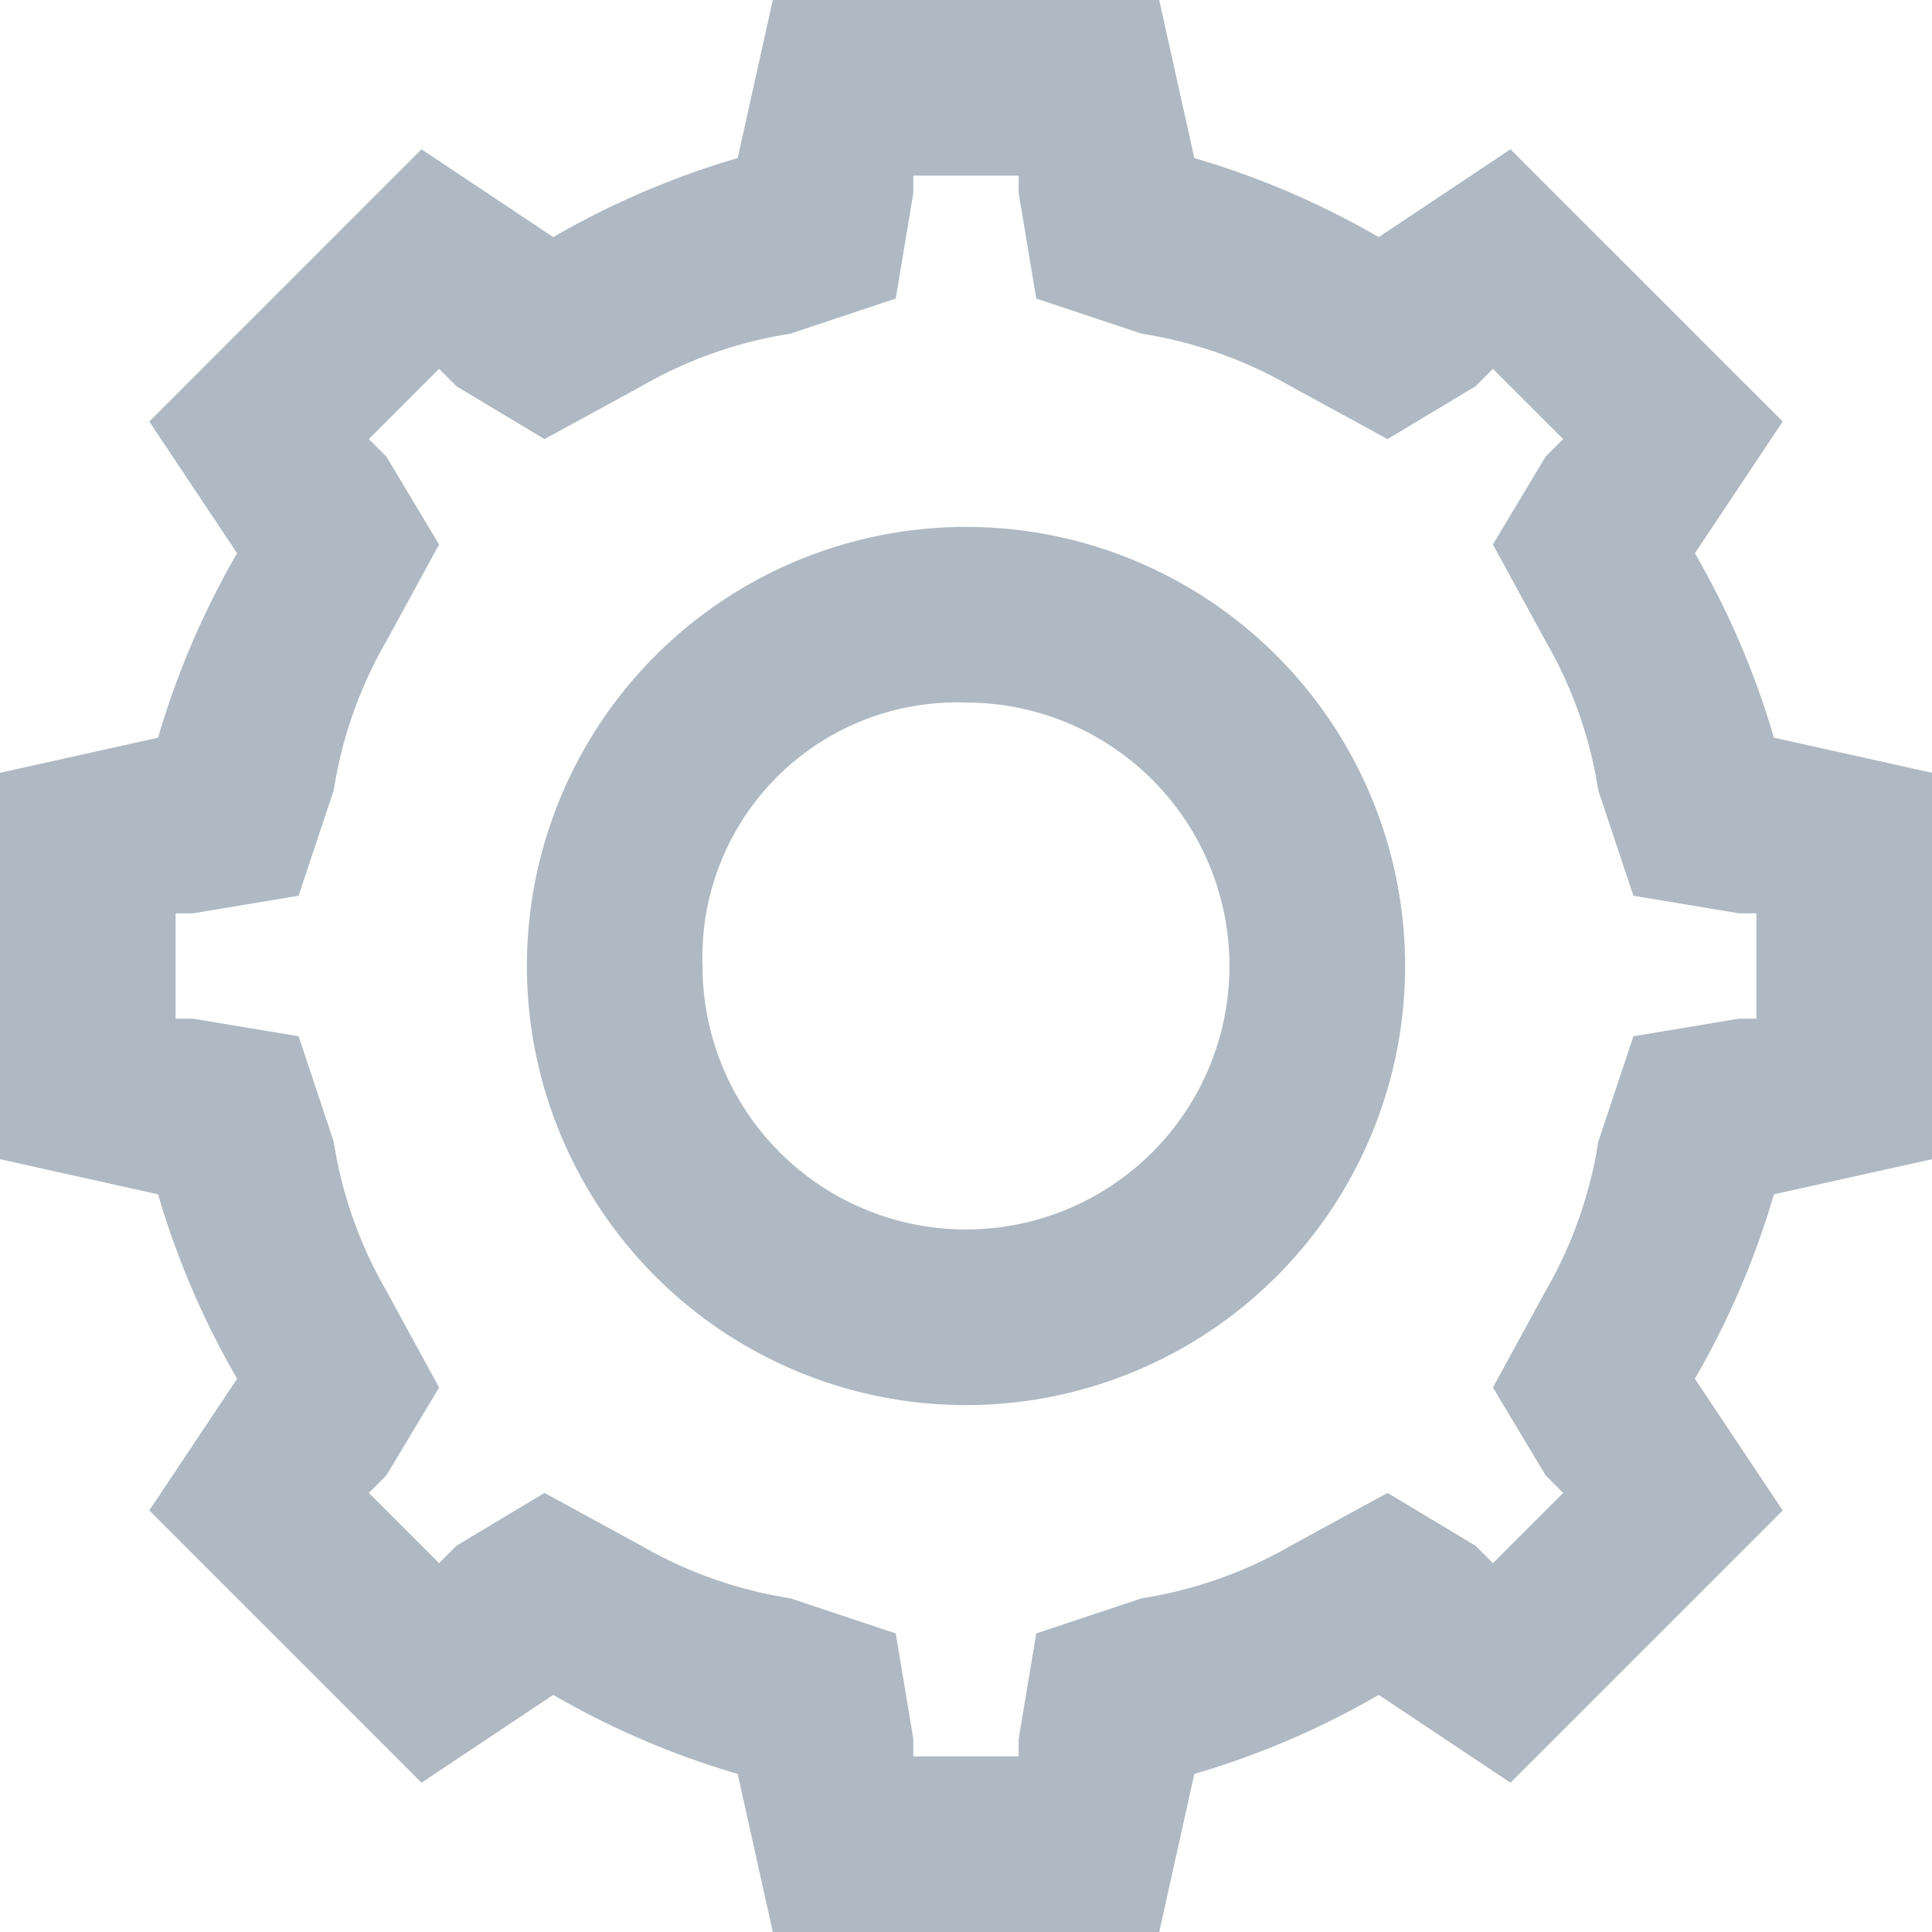<svg xmlns="http://www.w3.org/2000/svg" width="22" height="22" viewBox="0 0 22 22"><title>Common-082-22x22</title><g id="Layer_2" data-name="Layer 2"><g id="Слой_1" data-name="Слой 1"><path d="M11,8a3,3,0,1,1-3,3,2.9,2.9,0,0,1,3-3m0-2a5,5,0,1,0,5,5,5,5,0,0,0-5-5Z" fill="#afb9c3"/><path d="M11.6,2v.2l.2,1.2,1.2.4a4.9,4.9,0,0,1,1.7.6l1.1.6,1-.6.2-.2.8.8-.2.2-.6,1,.6,1.1A4.9,4.9,0,0,1,18.2,9l.4,1.2,1.2.2H20v1.2h-.2l-1.2.2L18.2,13a4.9,4.9,0,0,1-.6,1.7L17,15.8l.6,1,.2.2-.8.8-.2-.2-1-.6-1.1.6a4.9,4.9,0,0,1-1.7.6l-1.2.4-.2,1.2V20H10.4v-.2l-.2-1.2L9,18.2a4.9,4.9,0,0,1-1.7-.6L6.2,17l-1,.6-.2.2L4.2,17l.2-.2.6-1-.6-1.1A4.9,4.9,0,0,1,3.8,13l-.4-1.2-1.2-.2H2V10.4h.2l1.2-.2L3.8,9a4.9,4.9,0,0,1,.6-1.7L5,6.2l-.6-1L4.2,5,5,4.2l.2.2,1,.6,1.1-.6A4.9,4.9,0,0,1,9,3.8l1.2-.4.2-1.2V2h1.2m1.6-2H8.8L8.4,1.8a9.5,9.5,0,0,0-2.1.9l-1.5-1L1.7,4.8l1,1.5a9.5,9.5,0,0,0-.9,2.1L0,8.8v4.4l1.8.4a9.5,9.5,0,0,0,.9,2.1l-1,1.5,3.1,3.1,1.5-1a9.5,9.5,0,0,0,2.1.9L8.8,22h4.4l.4-1.8a9.5,9.5,0,0,0,2.1-.9l1.5,1,3.1-3.1-1-1.5a9.5,9.5,0,0,0,.9-2.1l1.8-.4V8.8l-1.8-.4a9.5,9.5,0,0,0-.9-2.1l1-1.5L17.2,1.7l-1.5,1a9.5,9.5,0,0,0-2.1-.9L13.2,0Z" fill="#afb9c3"/></g></g></svg>